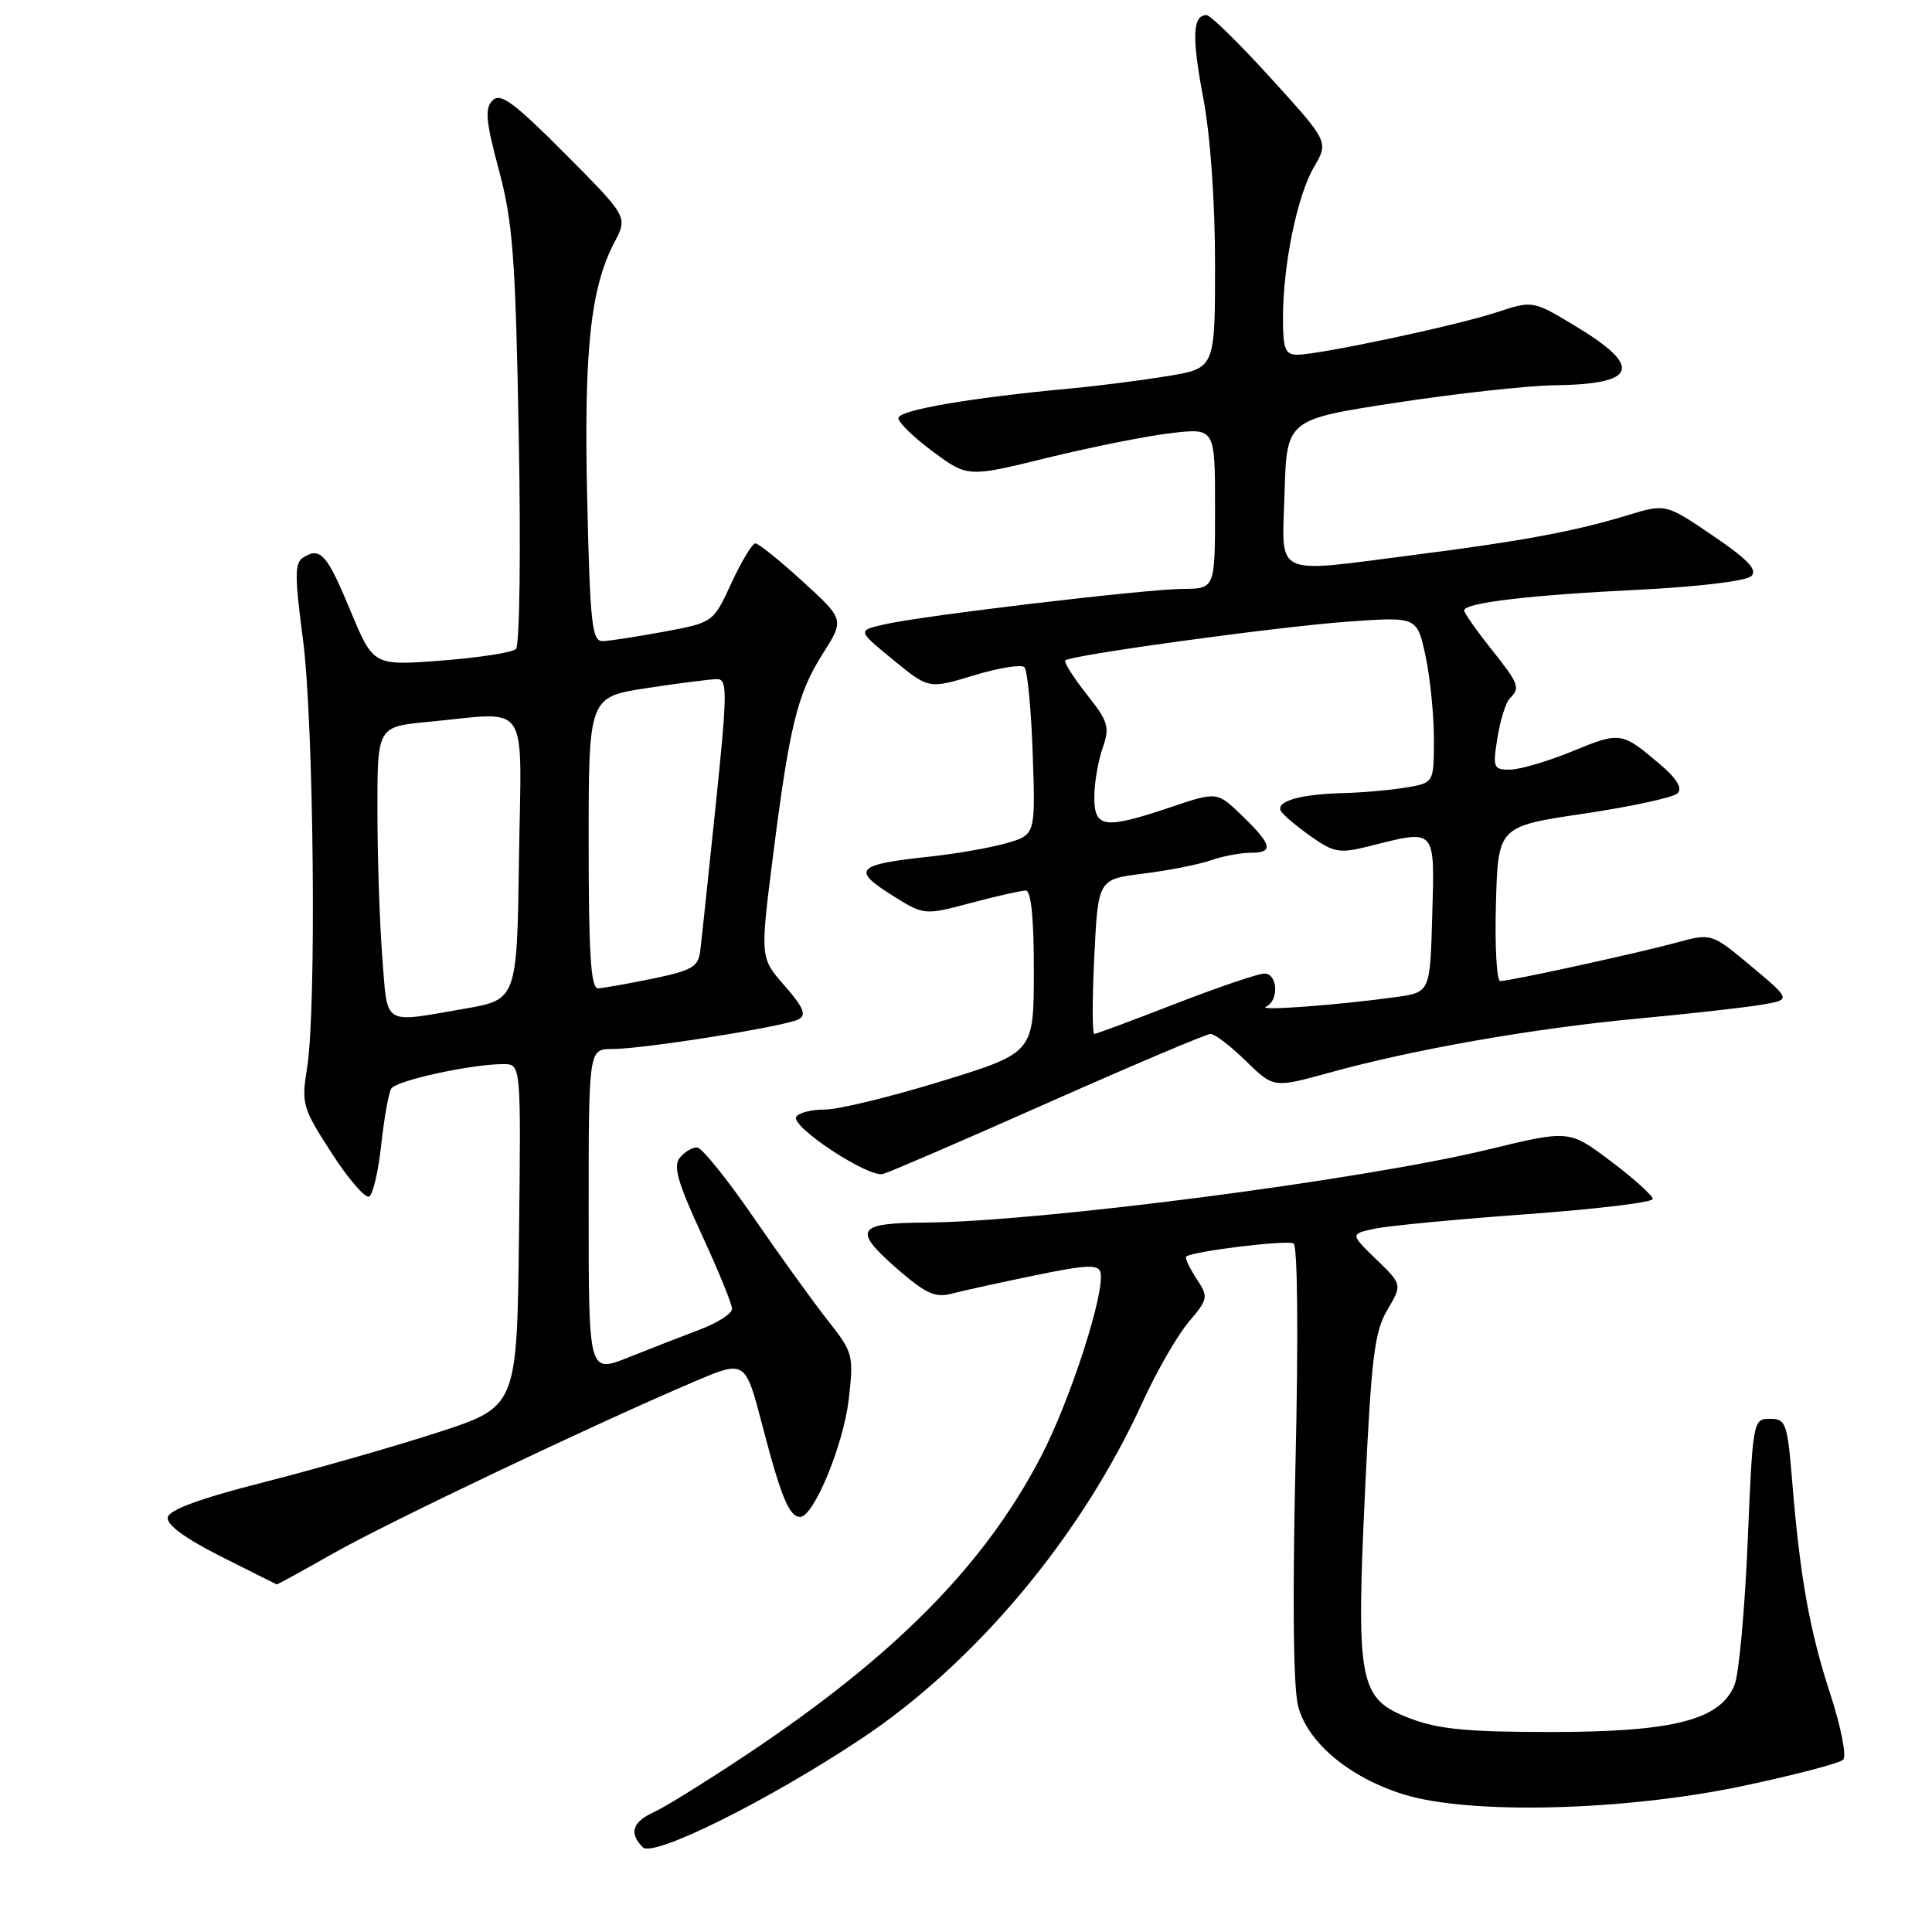 <?xml version="1.0" encoding="UTF-8" standalone="no"?>
<!DOCTYPE svg PUBLIC "-//W3C//DTD SVG 1.1//EN" "http://www.w3.org/Graphics/SVG/1.1/DTD/svg11.dtd" >
<svg xmlns="http://www.w3.org/2000/svg" xmlns:xlink="http://www.w3.org/1999/xlink" version="1.1" viewBox="0 0 256 256">
 <g >
 <path fill="currentColor"
d=" M 114.07 230.43 C 129.31 220.30 143.30 203.56 151.41 185.76 C 153.24 181.75 155.97 177.00 157.47 175.22 C 160.12 172.07 160.15 171.88 158.52 169.40 C 157.60 167.98 156.99 166.69 157.17 166.51 C 157.90 165.81 170.56 164.26 171.41 164.77 C 171.94 165.09 172.05 177.09 171.66 193.91 C 171.24 212.49 171.37 223.80 172.04 226.21 C 173.37 230.99 178.89 235.57 186.00 237.77 C 194.73 240.48 215.21 239.97 230.94 236.65 C 237.78 235.20 243.76 233.64 244.23 233.17 C 244.70 232.70 243.94 228.81 242.54 224.52 C 239.78 216.07 238.52 209.06 237.47 196.25 C 236.84 188.54 236.64 188.00 234.52 188.00 C 232.29 188.00 232.25 188.23 231.58 204.25 C 231.20 213.19 230.43 221.72 229.85 223.21 C 228.02 227.89 221.80 229.50 205.50 229.50 C 194.34 229.50 190.54 229.13 186.77 227.67 C 180.07 225.09 179.68 223.10 180.88 197.46 C 181.71 179.89 182.13 176.44 183.83 173.57 C 185.81 170.21 185.81 170.21 182.35 166.86 C 178.89 163.50 178.89 163.50 182.20 162.80 C 184.01 162.42 193.04 161.56 202.25 160.89 C 211.46 160.22 219.00 159.32 219.00 158.87 C 219.00 158.43 216.51 156.18 213.47 153.89 C 207.93 149.71 207.93 149.71 197.22 152.31 C 180.55 156.35 137.71 161.91 122.50 162.00 C 113.58 162.05 113.00 162.95 118.63 167.91 C 122.51 171.32 123.89 171.99 125.96 171.45 C 127.35 171.08 132.32 169.99 137.00 169.02 C 143.96 167.58 145.56 167.51 145.82 168.60 C 146.44 171.24 141.83 185.53 137.92 193.03 C 130.45 207.39 118.59 219.40 98.91 232.51 C 93.63 236.02 88.12 239.45 86.66 240.11 C 83.79 241.42 83.31 242.91 85.18 244.78 C 86.56 246.16 101.78 238.60 114.07 230.43 Z  M 44.16 205.83 C 51.39 201.73 78.81 188.68 92.00 183.07 C 98.75 180.20 98.75 180.20 101.01 188.85 C 103.48 198.34 104.58 201.00 106.02 201.00 C 107.82 201.00 111.76 191.47 112.46 185.43 C 113.13 179.55 113.05 179.22 109.66 174.93 C 107.74 172.49 103.31 166.35 99.83 161.29 C 96.35 156.22 92.99 152.06 92.37 152.04 C 91.75 152.02 90.72 152.63 90.08 153.40 C 89.17 154.50 89.80 156.69 92.96 163.54 C 95.18 168.35 97.00 172.79 97.00 173.42 C 97.00 174.05 95.09 175.29 92.75 176.17 C 90.41 177.05 86.14 178.72 83.25 179.87 C 78.00 181.97 78.00 181.97 78.00 160.49 C 78.00 139.00 78.00 139.00 81.13 139.00 C 85.32 139.00 104.15 135.99 105.85 135.05 C 106.89 134.48 106.44 133.44 103.96 130.61 C 100.72 126.91 100.72 126.91 102.39 113.71 C 104.62 96.11 105.64 91.96 109.03 86.61 C 111.89 82.10 111.89 82.10 106.37 77.05 C 103.33 74.27 100.50 72.00 100.09 72.00 C 99.68 72.00 98.26 74.36 96.92 77.25 C 94.50 82.49 94.50 82.49 88.00 83.70 C 84.42 84.36 80.77 84.93 79.87 84.95 C 78.44 84.99 78.19 82.75 77.81 66.25 C 77.35 46.55 78.23 38.18 81.41 32.12 C 83.19 28.73 83.19 28.73 74.87 20.37 C 68.08 13.55 66.32 12.25 65.27 13.30 C 64.21 14.36 64.37 16.05 66.11 22.55 C 67.96 29.44 68.31 34.13 68.74 57.83 C 69.02 72.88 68.86 85.53 68.37 86.00 C 67.89 86.46 63.44 87.15 58.48 87.53 C 49.47 88.22 49.47 88.22 46.44 80.93 C 43.32 73.41 42.45 72.43 40.16 73.88 C 39.04 74.59 39.04 76.38 40.13 84.61 C 41.58 95.58 41.96 133.68 40.69 141.50 C 39.92 146.27 40.08 146.81 43.95 152.80 C 46.19 156.27 48.43 158.85 48.93 158.54 C 49.43 158.23 50.15 155.12 50.52 151.64 C 50.90 148.15 51.49 144.82 51.85 144.24 C 52.51 143.17 62.47 141.00 66.70 141.00 C 69.04 141.00 69.04 141.00 68.77 163.70 C 68.50 186.40 68.50 186.40 58.00 189.81 C 52.22 191.68 41.88 194.64 35.01 196.39 C 26.58 198.53 22.42 200.05 22.23 201.05 C 22.04 202.02 24.49 203.82 29.22 206.21 C 33.22 208.23 36.57 209.91 36.66 209.94 C 36.75 209.97 40.12 208.13 44.16 205.83 Z  M 138.96 146.08 C 150.21 141.09 159.86 137.00 160.41 137.00 C 160.96 137.00 163.07 138.61 165.09 140.59 C 168.76 144.17 168.76 144.17 176.13 142.14 C 187.37 139.03 203.15 136.27 217.00 134.97 C 223.88 134.33 231.26 133.50 233.42 133.13 C 237.34 132.47 237.34 132.47 232.07 128.05 C 226.79 123.64 226.79 123.64 222.15 124.90 C 216.81 126.34 200.06 130.00 198.79 130.00 C 198.32 130.00 198.06 125.39 198.22 119.75 C 198.50 109.50 198.50 109.50 209.89 107.81 C 216.15 106.88 221.73 105.67 222.28 105.12 C 222.96 104.44 222.20 103.19 220.00 101.31 C 214.91 96.97 214.71 96.93 208.42 99.52 C 205.16 100.86 201.43 101.96 200.12 101.98 C 197.88 102.00 197.78 101.75 198.42 97.75 C 198.80 95.41 199.53 93.07 200.05 92.55 C 201.48 91.12 201.30 90.65 197.51 85.89 C 195.59 83.48 194.02 81.22 194.01 80.89 C 193.99 79.88 202.64 78.85 217.22 78.14 C 225.15 77.74 231.42 76.98 232.07 76.33 C 232.90 75.50 231.58 74.11 226.95 70.97 C 220.71 66.73 220.71 66.73 215.60 68.29 C 208.75 70.38 201.80 71.68 187.70 73.49 C 168.38 75.96 169.88 76.67 170.21 65.29 C 170.50 55.58 170.50 55.58 185.00 53.36 C 192.97 52.14 202.43 51.10 206.00 51.05 C 216.99 50.91 217.76 48.62 208.66 43.15 C 203.09 39.81 203.09 39.81 198.29 41.39 C 192.95 43.15 174.83 47.00 171.89 47.00 C 170.30 47.00 170.00 46.24 170.00 42.18 C 170.00 35.12 171.87 25.98 174.10 22.15 C 176.06 18.79 176.06 18.79 168.43 10.40 C 164.24 5.78 160.39 2.00 159.87 2.00 C 158.02 2.00 157.90 4.90 159.44 12.99 C 160.38 17.95 161.00 26.69 161.00 35.01 C 161.00 48.79 161.00 48.79 154.75 49.83 C 151.31 50.39 145.57 51.13 142.00 51.46 C 128.58 52.70 119.00 54.35 119.04 55.41 C 119.06 56.01 121.14 58.02 123.66 59.87 C 128.24 63.25 128.24 63.25 138.87 60.64 C 144.72 59.21 152.09 57.74 155.25 57.38 C 161.00 56.72 161.00 56.72 161.00 67.36 C 161.00 78.00 161.00 78.00 156.75 78.03 C 151.71 78.07 122.00 81.60 117.06 82.76 C 113.62 83.56 113.62 83.56 118.35 87.43 C 123.07 91.30 123.07 91.30 129.04 89.49 C 132.33 88.49 135.34 88.01 135.74 88.41 C 136.14 88.81 136.64 93.97 136.84 99.88 C 137.21 110.62 137.21 110.62 133.35 111.73 C 131.23 112.34 126.58 113.15 123.00 113.53 C 113.53 114.54 112.84 115.24 118.05 118.53 C 122.44 121.30 122.44 121.30 128.63 119.65 C 132.04 118.74 135.32 118.00 135.91 118.00 C 136.63 118.00 137.00 121.68 136.99 128.75 C 136.98 139.50 136.98 139.50 124.74 143.27 C 118.01 145.34 111.06 147.03 109.31 147.02 C 107.55 147.01 105.85 147.44 105.51 147.98 C 104.72 149.26 115.05 156.07 117.00 155.56 C 117.83 155.34 127.71 151.08 138.96 146.08 Z  M 50.65 126.75 C 50.30 122.21 50.01 113.50 50.01 107.39 C 50.00 96.29 50.00 96.29 56.75 95.65 C 70.42 94.36 69.08 92.35 68.77 113.73 C 68.50 132.46 68.50 132.46 61.50 133.67 C 50.55 135.56 51.38 136.09 50.65 126.75 Z  M 78.00 111.67 C 78.00 92.35 78.00 92.35 85.75 91.17 C 90.01 90.52 94.19 89.99 95.03 89.99 C 96.40 90.00 96.38 91.79 94.83 106.75 C 93.87 115.96 92.96 124.61 92.79 125.96 C 92.54 128.11 91.73 128.59 86.50 129.67 C 83.20 130.35 79.94 130.93 79.25 130.96 C 78.29 130.99 78.00 126.49 78.00 111.67 Z  M 145.00 126.75 C 145.50 116.50 145.50 116.50 151.50 115.76 C 154.80 115.35 158.80 114.56 160.40 114.01 C 161.99 113.45 164.36 113.00 165.65 113.00 C 168.82 113.00 168.61 111.99 164.64 108.14 C 161.28 104.88 161.28 104.88 155.17 106.94 C 146.36 109.91 145.00 109.74 145.00 105.65 C 145.00 103.81 145.49 100.89 146.09 99.16 C 147.08 96.32 146.88 95.64 143.97 91.97 C 142.21 89.73 140.94 87.73 141.16 87.51 C 141.87 86.80 169.43 83.02 178.73 82.36 C 187.77 81.72 187.77 81.72 188.89 86.91 C 189.50 89.76 190.00 94.72 190.00 97.92 C 190.00 103.74 190.00 103.74 186.25 104.36 C 184.19 104.70 180.47 105.03 178.00 105.09 C 172.17 105.23 168.87 106.22 169.78 107.55 C 170.18 108.12 171.99 109.63 173.80 110.90 C 176.78 112.99 177.53 113.10 181.50 112.11 C 190.33 109.88 190.11 109.64 189.78 121.24 C 189.50 131.48 189.50 131.48 185.00 132.11 C 177.44 133.17 166.42 133.99 167.75 133.39 C 169.50 132.61 169.32 129.00 167.53 129.00 C 166.73 129.00 161.44 130.80 155.78 132.99 C 150.13 135.19 145.28 136.99 145.00 137.00 C 144.72 137.00 144.72 132.39 145.00 126.75 Z "/>
</g>
</svg>